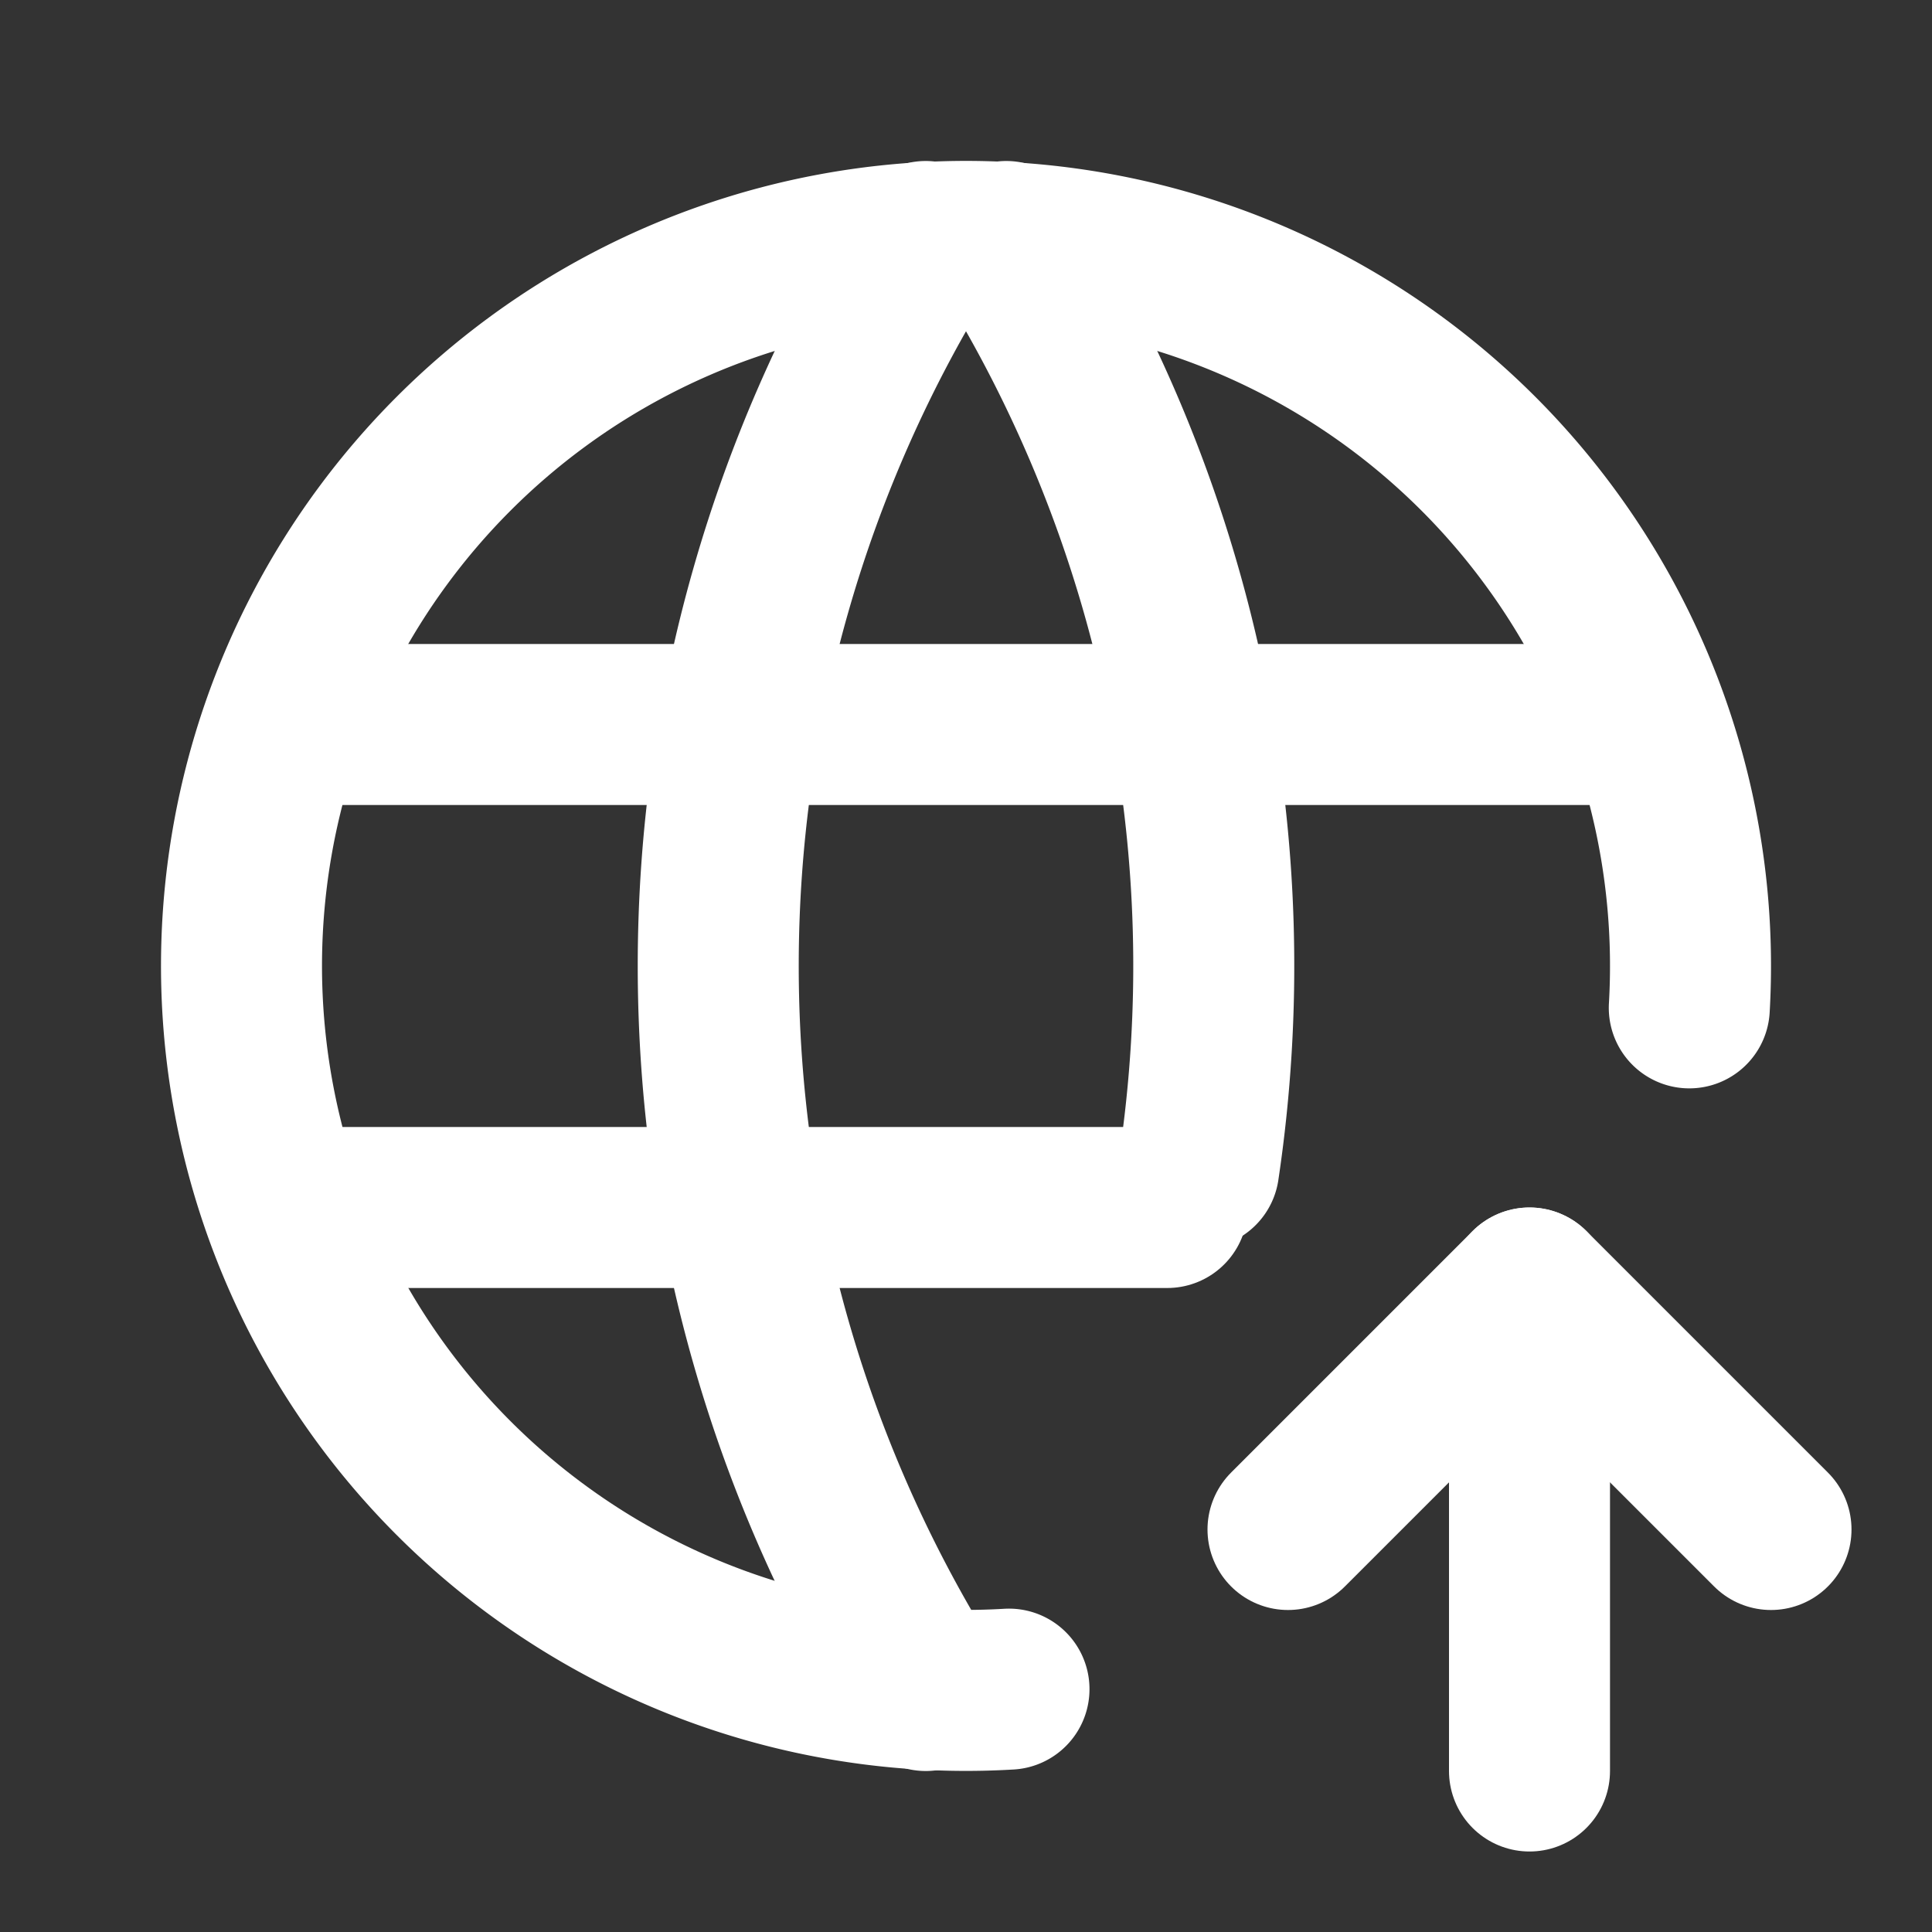 <!--
category: Map
version: "2.10"
unicode: "f9ea"
-->
<svg
  xmlns="http://www.w3.org/2000/svg"
  width="24"
  height="24"
  viewBox="0 0 24 24"
  fill="none"
  stroke="white"
  stroke-width="2"
  stroke-linecap="round"
  stroke-linejoin="round"
>
  <rect x="0" y="0" width="24" height="24" fill="#333333" stroke="none"/>
  <path d="M20.985 12.52a9 9 0 1 0 -8.451 8.463" />
  <path d="M3.6 9h16.8" />
  <path d="M3.6 15h10.9" />
  <path d="M11.5 3a17 17 0 0 0 0 18" />
  <path d="M12.5 3a16.996 16.996 0 0 1 2.391 11.512" />
  <path d="M19 22v-6" />
  <path d="M22 19l-3 -3l-3 3" />
</svg>
